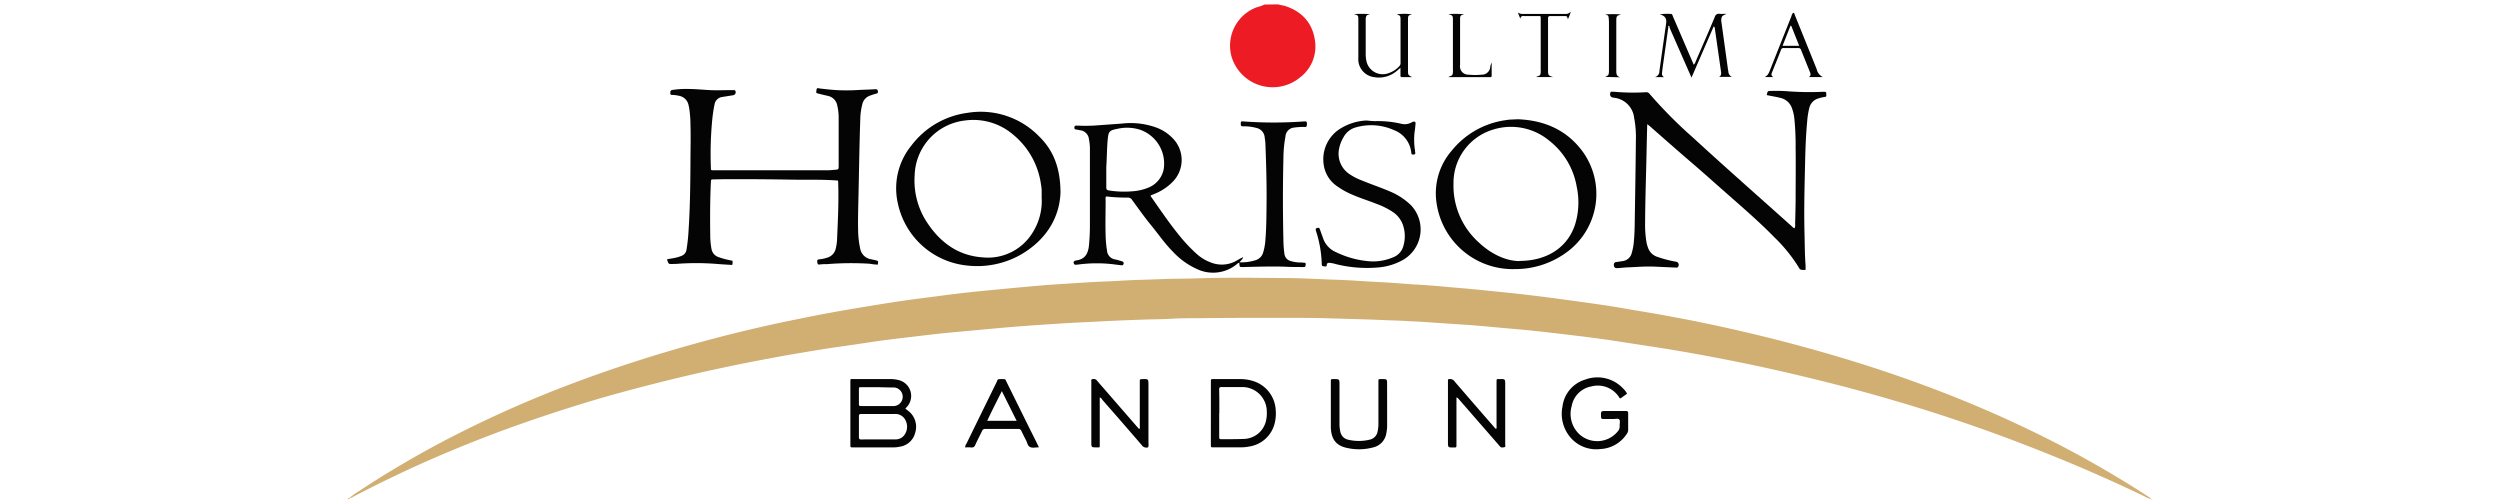 <svg id="Layer_1" data-name="Layer 1" xmlns="http://www.w3.org/2000/svg" viewBox="0 0 600 120"><defs><style>.cls-1{fill:#ed1c24;}.cls-2{fill:#d1ae72;}.cls-3{fill:#050404;}</style></defs><title>horison-v</title><path class="cls-1" d="M306.72,1.05a14.76,14.76,0,0,0,1.47.31c4.16,1.3,6.78,4,7.4,8.37a9.32,9.32,0,0,1-3.64,8.9,10.31,10.31,0,0,1-16.37-5,9.83,9.83,0,0,1,6-11.87,11,11,0,0,0,1.9-.67Z"/><path class="cls-2" d="M83.89,119.48a19.27,19.27,0,0,1,2.47-1.74c6.4-4.23,13-8.11,19.78-11.7A275.06,275.06,0,0,1,138,91.8c10.26-3.85,20.69-7.14,31.28-10q11.1-3,22.34-5.25,7-1.44,14-2.6c3.57-.6,7.14-1.18,10.72-1.71,2.81-.41,5.64-.76,8.46-1.13s5.47-.71,8.21-1,5.2-.52,7.8-.77q4.56-.44,9.12-.83c1.9-.16,3.79-.28,5.69-.4,3.4-.22,6.81-.46,10.22-.58,2.05-.08,4.09-.23,6.14-.31,2.46-.09,4.93-.15,7.39-.25s5.17-.07,7.75-.16c7-.24,14-.14,20.95-.08,3.68,0,7.36.21,11,.35,2.38.08,4.75.18,7.12.34,3.44.23,6.88.34,10.31.64,2.1.18,4.2.26,6.31.42,1.83.13,3.66.31,5.49.47,1.57.14,3.14.26,4.7.41,2.22.21,4.43.44,6.64.66,1.86.19,3.72.38,5.58.59,2.21.26,4.41.53,6.62.81l5.73.77c2.64.37,5.29.73,7.93,1.13s5.43.92,8.16,1.36c3.71.6,7.41,1.3,11.11,2q8.55,1.68,17,3.72,11.55,2.79,22.91,6.28,12.81,3.94,25.26,8.94,7.68,3.09,15.18,6.63a254.93,254.93,0,0,1,30.57,17c.22.15.48.25.57.53h0a6.41,6.41,0,0,1-1.71-.72c-9.24-4.44-18.65-8.47-28.21-12.16q-12.19-4.73-24.7-8.64Q448,94,434.09,90.66,424,88.2,413.76,86.21c-4.83-.94-9.67-1.82-14.53-2.6q-6.5-1-13-2c-3.17-.44-6.35-.87-9.53-1.23-2.92-.34-5.83-.7-8.75-1-2.12-.23-4.25-.4-6.38-.59-2.45-.22-4.9-.46-7.35-.66-1.95-.16-3.91-.27-5.87-.41l-7.19-.49c-1.12-.07-2.25-.09-3.38-.17-1.89-.13-3.8-.15-5.7-.24-4.21-.19-8.43-.27-12.64-.41-3.68-.12-7.37-.12-11.05-.13-6.57,0-13.14,0-19.71.08-2.7,0-5.4,0-8.1.17-1.9.1-3.8.09-5.7.16-3,.11-6,.21-9,.36-2.4.13-4.81.24-7.21.36-2.87.14-5.74.34-8.62.53-2.4.16-4.79.33-7.19.53-3.1.26-6.2.55-9.3.84-2.69.25-5.38.48-8.06.76-2.86.31-5.72.67-8.57,1-2.56.31-5.13.61-7.68,1s-5.34.8-8,1.17-5.39.83-8.08,1.28c-2.95.49-5.9,1-8.84,1.57-4.52.83-9,1.75-13.52,2.73q-13.61,3-27,6.84c-10.09,3-20,6.31-29.81,10.19-6.3,2.5-12.52,5.16-18.63,8.08-3.54,1.68-7.06,3.42-10.52,5.25a2.29,2.29,0,0,1-.9.37Z"/><path class="cls-3" d="M210.67,63.51a12.39,12.39,0,0,1-1.92-.21,71.42,71.42,0,0,0-10.24.09c-.6,0-1.19,0-1.78.09s-.53-.33-.59-.69.09-.52.47-.55a8.33,8.33,0,0,0,1.91-.4,2.9,2.9,0,0,0,2.07-2.24,11.1,11.1,0,0,0,.31-2.21c.19-4.45.42-8.9.27-13.36,0-.85,0-.69-.73-.74-3.38-.23-6.77-.12-10.16-.17Q183.55,43,176.82,43c-1.84,0-3.68,0-5.53.06-.65,0-.65,0-.68.72-.2,4.27-.21,8.55-.15,12.83a18,18,0,0,0,.29,3.1,2.51,2.51,0,0,0,1.71,2,17.51,17.51,0,0,0,2.48.69l.86.19a2.22,2.22,0,0,1-.07,1c-1.21-.08-2.42-.14-3.63-.24a61.46,61.46,0,0,0-10,0l-.53,0c-1.14.06-1.14.06-1.48-1.13l1.64-.28a9.47,9.47,0,0,0,1.71-.48A1.9,1.9,0,0,0,164.75,60a41.2,41.2,0,0,0,.49-4.42c.37-5.55.44-11.11.47-16.66,0-3,.1-6,0-9a27,27,0,0,0-.28-3.81,9.59,9.59,0,0,0-.21-1A2.8,2.8,0,0,0,163,23a8.57,8.57,0,0,0-1.59-.22c-.25,0-.55,0-.54-.39,0-.59.09-.74.56-.81a21.15,21.15,0,0,1,3.47-.23c1.84,0,3.68.18,5.52.28,1.63.08,3.26,0,4.89,0h.9a.27.27,0,0,1,.27.17.72.72,0,0,1-.56,1.06l-2.55.41a2.14,2.14,0,0,0-1.89,1.85c-.23,1.05-.37,2.11-.5,3.17a86.39,86.39,0,0,0-.37,11.93c0,.64,0,.65.72.65h13c4.72,0,9.45,0,14.17,0,.65,0,1.31-.07,2-.13s.77-.08.78-.82c0-2,0-3.93,0-5.89s0-3.86,0-5.79a12.28,12.28,0,0,0-.32-2.83A2.89,2.89,0,0,0,198.64,23c-.73-.16-1.45-.34-2.17-.52s-.58-.17-.52-.84.43-.46.76-.41c1.27.16,2.54.29,3.81.38a44,44,0,0,0,5.26,0c1.45-.08,2.91-.11,4.36-.2.43,0,.49.21.56.52s-.09.46-.4.54c-.49.13-1,.29-1.44.46a2.83,2.83,0,0,0-1.9,2.07,15.48,15.48,0,0,0-.49,3.52c-.21,6-.29,11.94-.42,17.91-.06,3-.17,5.94-.1,8.91a21.69,21.69,0,0,0,.48,4.24,3.16,3.16,0,0,0,2.64,2.65l1,.21C210.82,62.64,210.82,62.64,210.67,63.51Z"/><path class="cls-3" d="M297.41,63.09c-.3,0-.42.2-.58.32a9,9,0,0,1-9.48,1.2,18,18,0,0,1-5.83-4.18c-1.92-1.92-3.45-4.16-5.16-6.25s-3.13-4.12-4.66-6.2a1.16,1.16,0,0,0-1.09-.56,40.31,40.31,0,0,1-5.15-.28,1.14,1.14,0,0,0-.11.78c0,2.86-.09,5.71,0,8.56a26.19,26.19,0,0,0,.33,3.64,2.31,2.31,0,0,0,1.93,2.14c.55.1,1.09.29,1.63.44.28.08.49.22.43.57a.45.45,0,0,1-.58.39l-1.33-.16a33.52,33.52,0,0,0-9.06,0c-.38,0-.84.22-1-.32s.36-.64.73-.7c2.11-.33,2.75-1.78,2.93-3.66a53.05,53.05,0,0,0,.22-5.35c0-4,0-8,0-11.94,0-2,0-4.1,0-6.15a12.62,12.62,0,0,0-.24-2,2.38,2.38,0,0,0-2.09-2.12c-.35-.06-.7-.15-1-.18s-.43-.19-.4-.52.22-.43.53-.42a41.83,41.83,0,0,0,4.19,0l6.66-.48a18.16,18.16,0,0,1,8.42,1,10.58,10.58,0,0,1,3.82,2.54,7.43,7.43,0,0,1-.11,10.52,12.58,12.58,0,0,1-4.28,2.81l-.87.36a.18.18,0,0,0,0,.26c2.24,3.18,4.41,6.42,6.88,9.43A37.34,37.34,0,0,0,287,60.75a10.63,10.63,0,0,0,4.37,2.5,7.08,7.08,0,0,0,5.57-.79,13.46,13.46,0,0,1,1.41-.74c-.11.5-.53.79-.89,1.24a11.72,11.72,0,0,0,4-.55,2.71,2.71,0,0,0,1.7-1.82,13.36,13.36,0,0,0,.54-3.07c.23-2.75.24-5.52.27-8.28.06-4.87-.08-9.74-.27-14.61,0-.57-.11-1.13-.18-1.69a2.51,2.51,0,0,0-2-2.24,10.93,10.93,0,0,0-3.17-.38c-.43,0-.58-.11-.56-.55,0-.67,0-.68.72-.62a100.79,100.79,0,0,0,14.33,0,4.87,4.87,0,0,1,.54,0c.07,0,.2.06.21.11a1.69,1.69,0,0,1,0,1c-.09.28-.4.21-.62.21a14.85,14.85,0,0,0-2.31.14,2.29,2.29,0,0,0-2.15,2.14,29.68,29.68,0,0,0-.49,5.23c-.16,6.63-.15,13.25,0,19.88a25.07,25.07,0,0,0,.25,3.11,2,2,0,0,0,1.51,1.68,8.32,8.32,0,0,0,1.92.34c.36,0,.72,0,1.07.05s.62-.08.59.42-.06.64-.59.63c-1.45,0-2.91,0-4.36-.08-3.3-.11-6.6,0-9.9.08h-.26c-.74,0-.74,0-.79-.75A1,1,0,0,0,297.41,63.09Zm-31.9-23c0,1.44,0,3.17,0,4.89,0,.49.17.65.63.73a23.62,23.62,0,0,0,5.76.19,11.92,11.92,0,0,0,3.63-.84,6,6,0,0,0,3.75-4.41,8.61,8.61,0,0,0-5.62-9.5,10.4,10.4,0,0,0-5.45-.24c-2,.38-2.17.64-2.36,2.59S265.66,37.74,265.51,40.12Z"/><path class="cls-3" d="M395.33,29.81c-.05,2.12-.1,4.05-.14,6-.11,5.79-.33,11.58-.36,17.38a26.15,26.15,0,0,0,.36,5.15,8.67,8.67,0,0,0,.33,1.1,3.48,3.48,0,0,0,2.11,2.16,28.48,28.48,0,0,0,4.55,1.2.75.75,0,0,1,.56,1.21c-.15.3-.4.21-.62.2-1.66-.06-3.32-.14-5-.22-2-.08-3.92.05-5.88.16-.95,0-1.9.13-2.85.19a1.84,1.84,0,0,1-.52,0c-.44-.09-.54-.4-.55-.8a.6.6,0,0,1,.59-.65l1.5-.22a2.57,2.57,0,0,0,2.18-1.85,14,14,0,0,0,.56-3.15c.2-2.16.18-4.33.22-6.5.09-5.83.19-11.65.24-17.47a24.4,24.4,0,0,0-.45-5.59s0-.06,0-.08a5.43,5.43,0,0,0-4.91-4.58c-.72-.12-.95-.49-.76-1.21,0-.13.09-.22.23-.22s.41,0,.62,0a51.69,51.69,0,0,0,7.57.12,1,1,0,0,1,.94.33,109.15,109.15,0,0,0,10.61,10.68c7.81,7.19,15.79,14.18,23.69,21.27a1.09,1.09,0,0,0,.54.37,1.82,1.82,0,0,0,.14-1c.05-2,.11-4,.12-6,0-4.08.06-8.15,0-12.22a65.16,65.16,0,0,0-.28-6.85,10.55,10.55,0,0,0-.61-2.78,3.81,3.81,0,0,0-2.66-2.42c-1.12-.29-2.26-.46-3.39-.7.23-1,.23-1,1.19-1a35.82,35.82,0,0,1,4.27.12,71.54,71.54,0,0,0,8,.09l.36,0c.33,0,.51.11.47.46s.21.72-.4.78a8.36,8.36,0,0,0-1.38.32A3.13,3.13,0,0,0,434.21,26a18.85,18.85,0,0,0-.48,3.07c-.36,3.79-.46,7.6-.54,11.4-.12,5.14-.24,10.28-.11,15.42.07,2.58.05,5.17.26,7.75,0,.35,0,.71,0,1.12a3,3,0,0,1-.85,0,.73.73,0,0,1-.7-.44A37,37,0,0,0,425.9,57c-3.68-3.77-7.67-7.2-11.62-10.68-2.83-2.49-5.63-5-8.51-7.47-3.34-2.86-6.64-5.78-9.94-8.68Z"/><path class="cls-3" d="M254.52,46.21c-.23,6.08-3.46,11.39-9.57,14.93a21.25,21.25,0,0,1-12.8,2.59,18.93,18.93,0,0,1-16.67-14.94,16.26,16.26,0,0,1,3.29-13.91,20.18,20.18,0,0,1,13.45-7.8,19.53,19.53,0,0,1,17.19,5.68C252.86,36.13,254.49,40.36,254.52,46.21ZM250,47.43c0-.62,0-1.24,0-1.87a13.59,13.59,0,0,0-.18-1.41,18.78,18.78,0,0,0-6.66-11.84,14.73,14.73,0,0,0-11.64-3.38,13.61,13.61,0,0,0-12,13.11,18.28,18.28,0,0,0,3.22,11.72c3.12,4.56,7.3,7.58,13,8A12.58,12.58,0,0,0,248,55.54,14.13,14.13,0,0,0,250,47.43Z"/><path class="cls-3" d="M364.28,28.62c6.38.25,11.77,2.57,15.59,7.8a17.34,17.34,0,0,1-4.43,24.52,20.72,20.72,0,0,1-11.81,3.64A18.47,18.47,0,0,1,344.77,48.7a15.63,15.63,0,0,1,3.64-12.54,20.2,20.2,0,0,1,12.86-7.31c.35-.05.7-.11,1.05-.14Zm.36,34c7,0,11.94-3.57,13.53-9.26a18,18,0,0,0,.24-8.56,17.84,17.84,0,0,0-6.62-11.06,14.34,14.34,0,0,0-13.34-2.67,13.35,13.35,0,0,0-9.61,13,18.27,18.27,0,0,0,6,14.05C357.87,61,361.42,62.63,364.64,62.66Z"/><path class="cls-3" d="M330.06,29.07a25,25,0,0,1,6.1.6,3.43,3.43,0,0,0,2.66-.31,1.59,1.59,0,0,1,.41-.16c.39-.06.53.07.5.49-.06.62-.1,1.24-.21,1.85a16.25,16.25,0,0,0,.09,4.62c0,.15,0,.29.05.44s0,.48-.33.48-.55.1-.6-.32-.1-.64-.17-1a6.48,6.48,0,0,0-4-4.53,13.36,13.36,0,0,0-9.05-.69,4.78,4.78,0,0,0-3.11,2.48,8.48,8.48,0,0,0-1.09,3.08,5.87,5.87,0,0,0,2.51,5.65,13.92,13.92,0,0,0,3,1.55c2.25.94,4.56,1.69,6.79,2.66a16.09,16.09,0,0,1,5,3.27,8.44,8.44,0,0,1-1.74,13.06,14.4,14.4,0,0,1-5.8,1.87,30.76,30.76,0,0,1-10.6-.81,6.66,6.66,0,0,0-1.4-.27c-.33,0-.62.07-.64.45,0,.65-.48.35-.78.37s-.43-.2-.43-.52a28,28,0,0,0-1.4-8c-.14-.5,0-.61.45-.7.33-.07.42.13.5.36.25.7.51,1.39.75,2.09a5.62,5.62,0,0,0,3.18,3.41,22.28,22.28,0,0,0,8.47,2.2,12.38,12.38,0,0,0,5.21-1,4,4,0,0,0,2.44-2.75,8.28,8.28,0,0,0-.06-4.83,6.23,6.23,0,0,0-2.41-3.24,18.83,18.83,0,0,0-4-2c-1.87-.75-3.8-1.33-5.65-2.14a18.35,18.35,0,0,1-3.67-2,7.48,7.48,0,0,1-3.34-5.25,8.65,8.65,0,0,1,4.29-8.84,12.84,12.84,0,0,1,6-1.77C328.75,29,329.4,29.07,330.06,29.07Z"/><path class="cls-3" d="M217.28,98.08l.69.52a4.81,4.81,0,0,1,1.67,5.28,4.45,4.45,0,0,1-3.78,3.34,6.47,6.47,0,0,1-1.24.15h-9.9c-.62,0-.63,0-.63-.63V91.49c0-.15,0-.29,0-.42a1,1,0,0,1,.64-.09h8.83a8.18,8.18,0,0,1,2.2.26,3.91,3.91,0,0,1,1.74,6.58Zm-6.43,7.37h4a2.56,2.56,0,0,0,2.23-1.09,3.36,3.36,0,0,0,.25-3.47,2.66,2.66,0,0,0-2.62-1.53c-2.67,0-5.34,0-8,0-.4,0-.58.08-.57.53,0,1.67,0,3.33,0,5,0,.51.19.59.62.59C208.12,105.44,209.48,105.45,210.85,105.45Zm-.33-12.53h-3.73c-.64,0-.64,0-.65.62q0,1.6,0,3.21c0,.69,0,.7.76.7h6.94a7,7,0,0,0,.79,0A2.24,2.24,0,0,0,214.7,93a5.23,5.23,0,0,0-.79,0Z"/><path class="cls-3" d="M290.61,99.16c0-2.49,0-5,0-7.48,0-.69,0-.7.66-.7,2.14,0,4.28,0,6.42,0a10.35,10.35,0,0,1,3.07.47,7.69,7.69,0,0,1,5.41,6.92,9.76,9.76,0,0,1-.24,3.19,7.42,7.42,0,0,1-6.14,5.61,10.3,10.3,0,0,1-2.22.19c-2.1,0-4.21,0-6.32,0-.63,0-.64,0-.64-.63C290.6,104.22,290.61,101.69,290.61,99.16Zm2,0v5.71c0,.36.06.54.48.54,1.84,0,3.69,0,5.52-.07a5.58,5.58,0,0,0,5.14-4,7.9,7.9,0,0,0,.28-2.56,5.89,5.89,0,0,0-5.92-5.89c-1.63,0-3.27,0-4.9,0-.46,0-.62.12-.61.6C292.66,95.41,292.64,97.31,292.64,99.21Z"/><path class="cls-3" d="M390.49,94.49l-1.55,1.12c-.29,0-.33-.27-.45-.42a6.06,6.06,0,0,0-6.59-2.44,5.82,5.82,0,0,0-4.69,4.69,6.71,6.71,0,0,0,1.86,6.8,6.37,6.37,0,0,0,9.36-.92,1.84,1.84,0,0,0,.28-1.26c0-.47.2-1.06-.09-1.38s-.9-.11-1.37-.12q-1.25,0-2.49,0c-.4,0-.49-.15-.51-.51-.06-1.41-.08-1.41,1.29-1.41,1.54,0,3.09,0,4.63,0,.48,0,.6.15.59.6,0,1.31,0,2.62,0,3.92a1.54,1.54,0,0,1-.29.91,8,8,0,0,1-6.38,3.7,8.14,8.14,0,0,1-7.78-3.57A8.7,8.7,0,0,1,375,97.55a7.71,7.71,0,0,1,5.45-6.45,8.43,8.43,0,0,1,9.1,2.14A4.23,4.23,0,0,1,390.49,94.49Z"/><path class="cls-3" d="M349.55,95.37v1c0,3.44,0,6.89,0,10.34,0,.68,0,.69-.67.69-1.37,0-1.37,0-1.37-1.33v-15a1.31,1.31,0,0,1,1.64.54q4.71,5.47,9.46,10.91c.13.15.27.29.42.45.24-.27.14-.54.14-.79q0-5.22,0-10.44c0-.82,0-.77.78-.77,1.3,0,1.3,0,1.3,1.32v13.91a3.38,3.38,0,0,1,0,.45c0,.24.16.61-.21.68s-.72.16-1-.14a6,6,0,0,1-.41-.47l-9.49-10.89A1.31,1.31,0,0,0,349.55,95.37Z"/><path class="cls-3" d="M263.94,95.39v.88q0,5.13,0,10.26c0,1,.08.83-.78.84-1.24,0-1.24,0-1.24-1.27v-14c0-.15,0-.3,0-.44s-.11-.57.16-.63a1.07,1.07,0,0,1,1,.11,5.93,5.93,0,0,1,.47.53l9.24,10.63.6.67c.28-.21.16-.5.16-.74,0-3.42,0-6.84,0-10.26,0-.2,0-.41,0-.62s.13-.37.38-.36h.18c1.52-.06,1.52-.06,1.52,1.46v13.91a2.07,2.07,0,0,1-.08,1,1.34,1.34,0,0,1-1.54-.54q-4.68-5.44-9.42-10.83C264.44,95.75,264.32,95.49,263.94,95.39Z"/><path class="cls-3" d="M249.34,107.36c-.82,0-1.58.22-2.16-.09s-.62-1-.92-1.58c-.4-.76-.78-1.53-1.15-2.31a.69.69,0,0,0-.69-.43c-2.68,0-5.35,0-8,0a.71.71,0,0,0-.73.5c-.54,1.12-1.13,2.22-1.64,3.36a.84.84,0,0,1-1,.57,13.06,13.06,0,0,0-1.4,0,1.18,1.18,0,0,1,.25-.8q3.65-7.47,7.32-14.94c.11-.23.16-.59.44-.62a5.87,5.87,0,0,1,1.51,0c.15,0,.27.37.37.58l5.94,12C248.09,104.8,248.69,106,249.34,107.36ZM244,101l-3.56-7.13c-1.21,2.43-2.39,4.71-3.51,7.13Z"/><path class="cls-3" d="M332.91,97.13c0,1.69,0,3.39,0,5.08a8.72,8.72,0,0,1-.19,1.77,4.1,4.1,0,0,1-3.06,3.37,13.1,13.1,0,0,1-6.61.1c-2.45-.57-3.58-2.15-3.65-4.9,0-1.07,0-2.14,0-3.21V91.67c0-.68,0-.68.68-.69,1.4,0,1.4,0,1.4,1.4,0,3.09,0,6.18,0,9.27a8.22,8.22,0,0,0,.21,2,2.4,2.4,0,0,0,1.83,1.87,11.15,11.15,0,0,0,5.2,0,2.4,2.4,0,0,0,1.89-1.91,8.27,8.27,0,0,0,.21-2V91.82c0-.87-.08-.84.79-.84,1.29,0,1.29,0,1.29,1.24Z"/><path class="cls-3" d="M400.37,6.7c-.42,3-.83,5.94-1.25,8.91-.06.47-.13.94-.18,1.41s-.24,1.14.44,1.49h-2.21a1.45,1.45,0,0,0,1.09-1.44c.52-3.82,1.07-7.64,1.61-11.46.17-1.18-.24-1.8-1.53-2.18A14.77,14.77,0,0,1,401,3.34c.36,0,.38.31.48.55q1.6,3.71,3.2,7.43l1.82,4.22a1.81,1.81,0,0,0,.48-.84c1.54-3.54,3.08-7.07,4.57-10.63a1,1,0,0,1,1.18-.75c.46.05.94,0,1.63,0-.52.3-.93.34-1.11.73a2.16,2.16,0,0,0-.11,1.23l1.56,11.29c0,.17.08.35.1.52a1.46,1.46,0,0,0,.86,1.36h-3.1c.53-.26.55-.71.49-1.21L411.55,6.76a.44.44,0,0,0-.27-.41c-1.75,4.05-3.5,8.08-5.32,12.28-1.79-4.08-3.52-8-5.24-11.94a.49.49,0,0,0-.29-.5A.62.62,0,0,0,400.37,6.7Z"/><path class="cls-3" d="M338.87,3.44c-.89.26-.95.32-.95,1.25V16.91c0,1.07,0,1.09,1,1.61h-2.4c-.31,0-.42-.13-.41-.42,0-.56,0-1.11,0-1.83l-.84.72a6.62,6.62,0,0,1-5.57,1.51A4.33,4.33,0,0,1,326,13.89c0-2.85,0-5.71,0-8.56,0-.24,0-.48,0-.72,0-.89-.08-1-1.12-1.21a24.06,24.06,0,0,1,3.9,0c-.27.14-.62.09-.8.37a1.55,1.55,0,0,0-.21.94c0,2.83,0,5.65,0,8.48a7.78,7.78,0,0,0,.2,1.59,4,4,0,0,0,5.31,2.77,6.12,6.12,0,0,0,2.58-1.69,1,1,0,0,0,.27-.72c0-3.48,0-6.95,0-10.43,0-.93-.12-1-.92-1.27A13.61,13.61,0,0,1,338.87,3.44Z"/><path class="cls-3" d="M437.48,18.49h-3.36c.55-.34.44-.76.27-1.19-.71-1.76-1.42-3.51-2.12-5.28a.66.66,0,0,0-.72-.49c-1.13,0-2.26,0-3.39,0a.63.63,0,0,0-.73.46c-.69,1.8-1.42,3.59-2.14,5.37-.17.41-.29.78.3,1.13h-2.08c.85-.35,1.09-1.15,1.38-1.89q2.53-6.37,5.06-12.73a1.73,1.73,0,0,1,.4-.8c.35,0,.34.37.43.59,1.71,4.21,3.4,8.41,5.1,12.62l.13.33A2.7,2.7,0,0,0,437.48,18.49ZM429.9,6.2h-.19L427.81,11h4Z"/><path class="cls-3" d="M364.89,4.53,364.28,3a1.89,1.89,0,0,0,1.24.34h10.07A1.61,1.61,0,0,0,377,2.79a10.48,10.48,0,0,1-.71,1.82c-.2-.74-.2-.75-.86-.76-1.1,0-2.2,0-3.3,0-.45,0-.61.12-.6.6,0,2.2,0,4.4,0,6.6,0,2,0,4,0,6,0,1,.13,1.1,1.21,1.45h-4.06c.33-.28.81-.2,1-.61a2.92,2.92,0,0,0,.09-1.06V4.58c0-.76.05-.73-.72-.73h-3.3A.67.67,0,0,0,364.89,4.53Z"/><path class="cls-3" d="M351.42,3.41c-.91.26-1,.35-1,1.28,0,3.62,0,7.24,0,10.86a2,2,0,0,0,2.07,2.37,14.7,14.7,0,0,0,3.11,0,2,2,0,0,0,2.06-1.87A3.73,3.73,0,0,1,358,15v3.17c0,.26-.13.37-.39.35h-10c.39-.3.84-.26,1-.66a3.2,3.2,0,0,0,.09-1.15q0-5.79,0-11.58c0-.14,0-.29,0-.44,0-.9-.08-1-1.09-1.31A29.38,29.38,0,0,1,351.42,3.41Z"/><path class="cls-3" d="M385.22,18.46c.87-.41.89-.41.93-1.45,0-1.22,0-2.43,0-3.65q0-3.78,0-7.57c0-.44,0-.89-.05-1.33-.07-.74-.12-.78-.89-1a28.53,28.53,0,0,1,3.84,0c-1.07.35-1.13.41-1.14,1.51,0,2.79,0,5.58,0,8.37v3.82c0,.69.18,1.24,1,1.39Z"/><path class="cls-2" d="M400.37,6.7a.62.62,0,0,1,.06-.51.49.49,0,0,1,.29.5Z"/><path class="cls-2" d="M84,119.55c-.13.14-.24.32-.52.23a.55.55,0,0,1,.45-.3Z"/><path class="cls-2" d="M516.32,119.85l.24.06s0,.09-.07.09a.17.17,0,0,1-.18-.14Z"/></svg>
